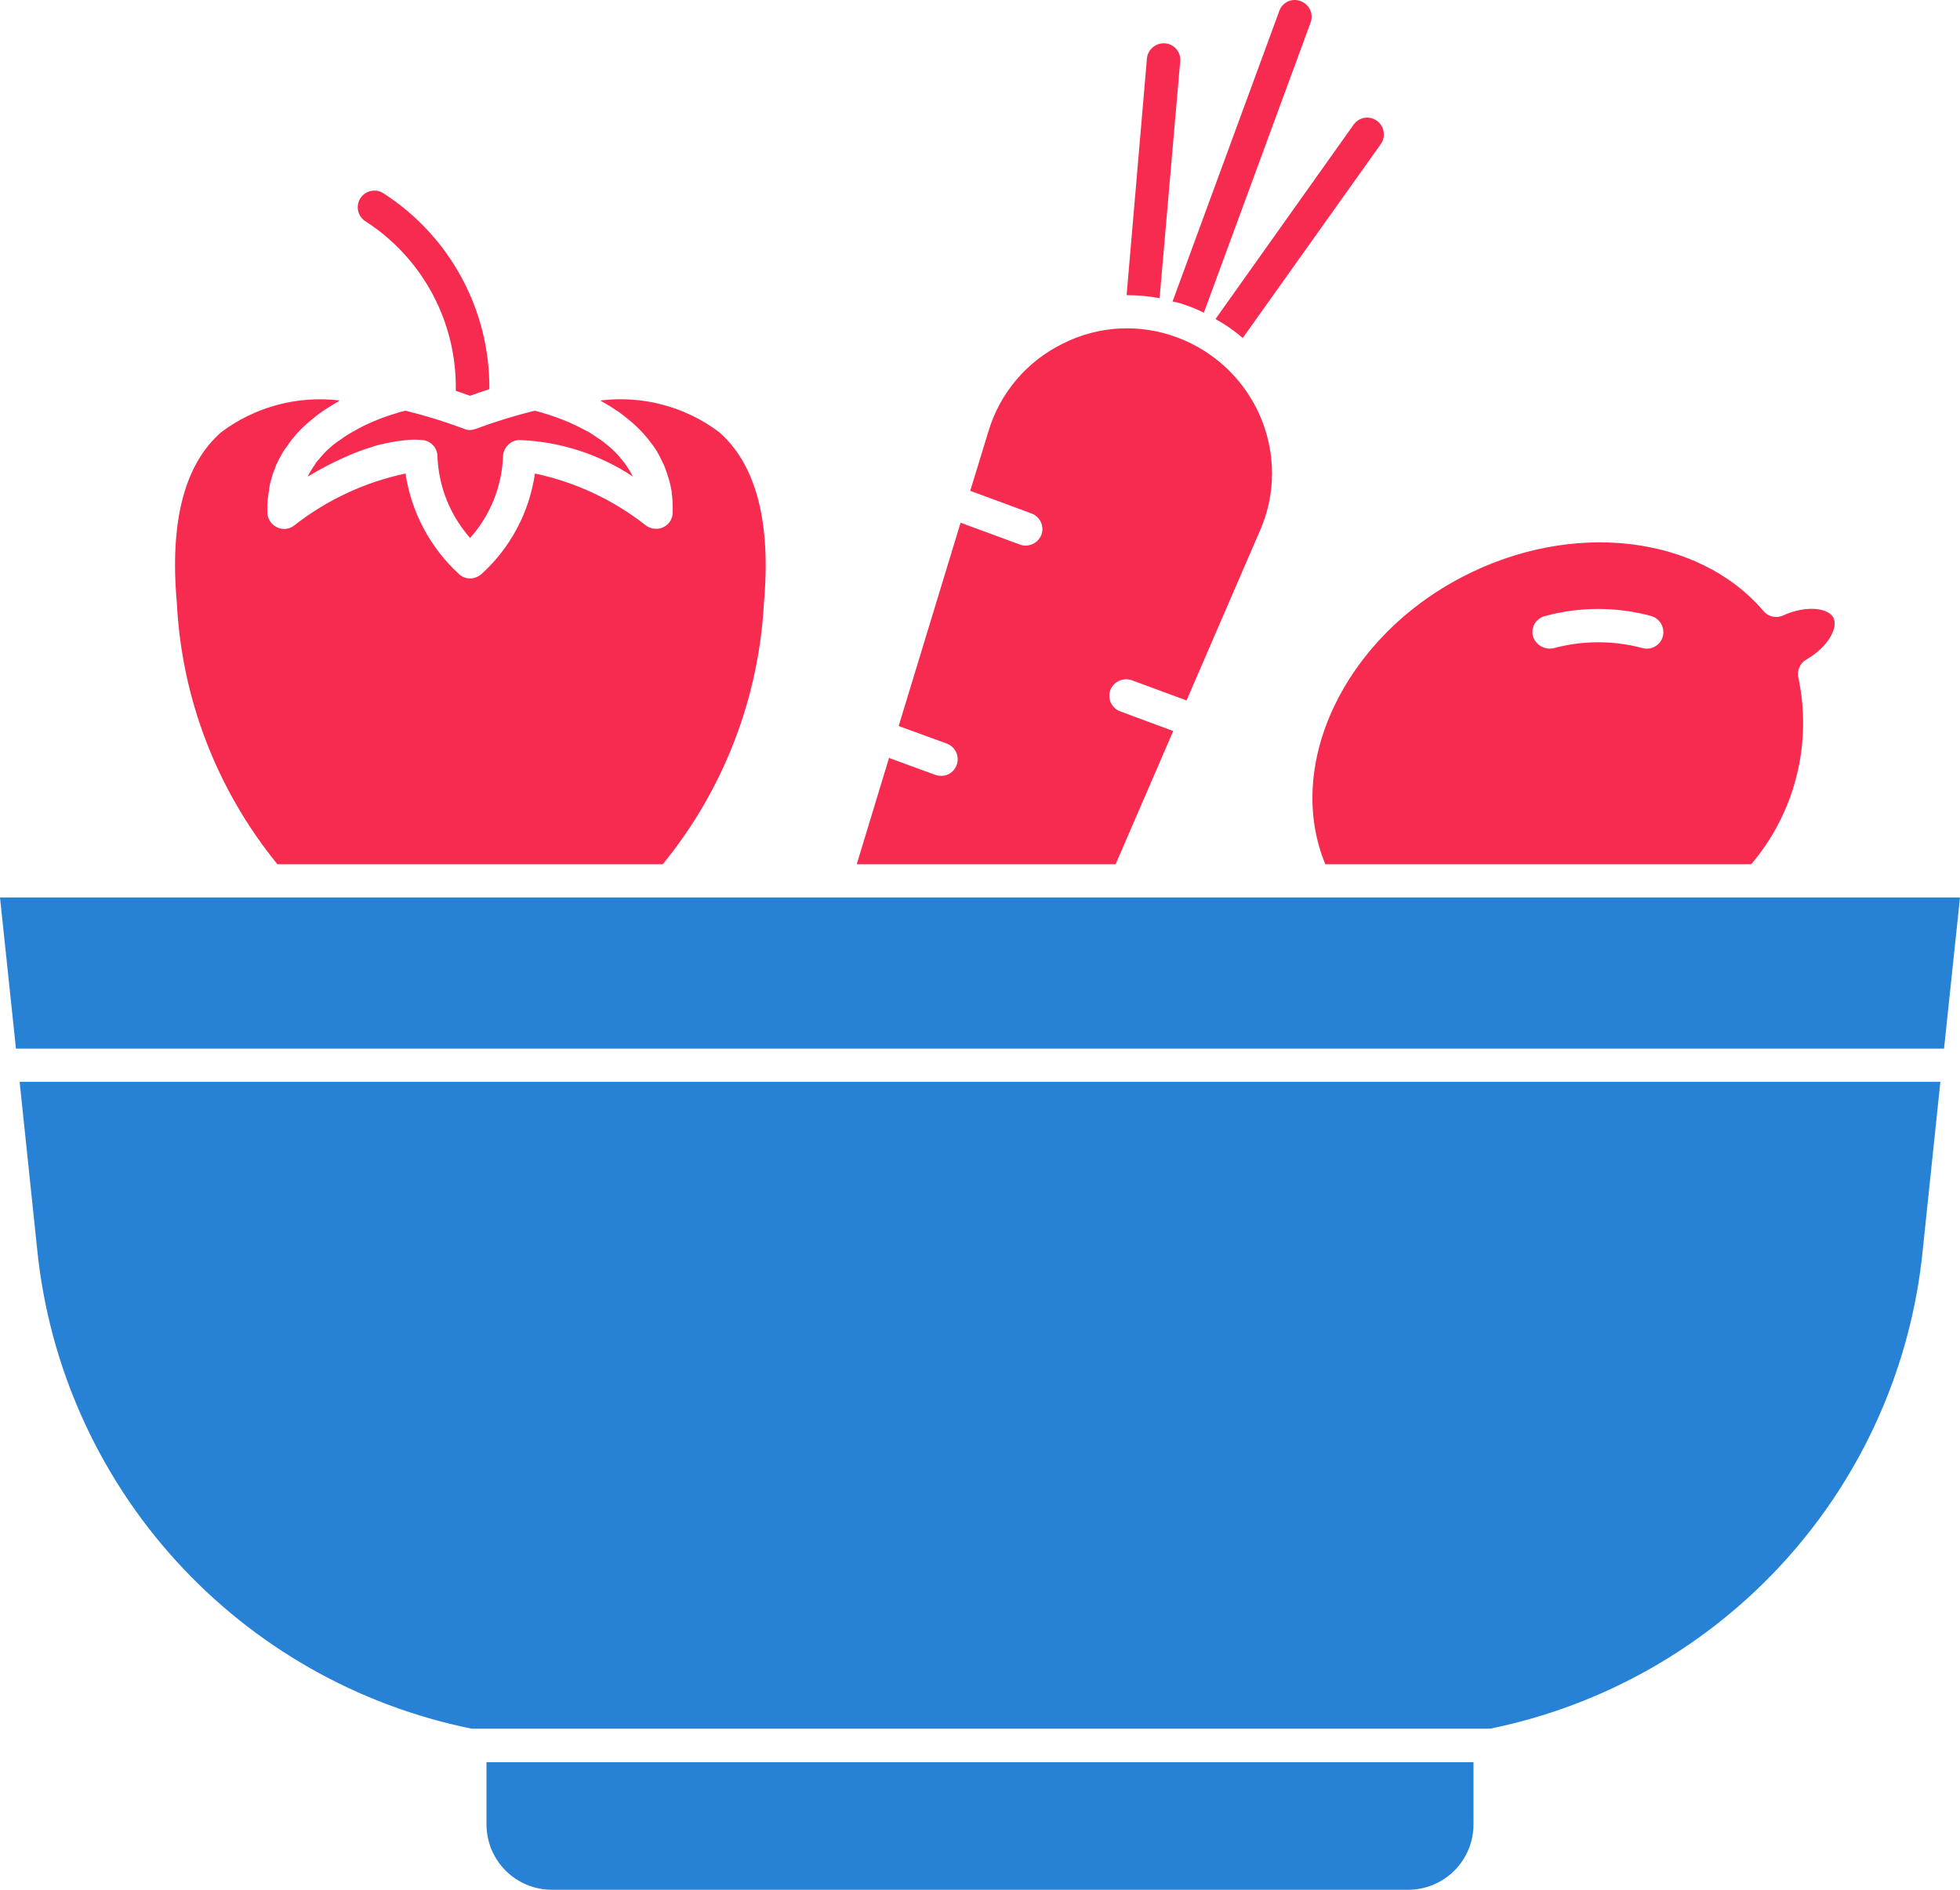 <svg width="56" height="54" viewBox="0 0 56 54" fill="none" xmlns="http://www.w3.org/2000/svg">
<path d="M1.065 35.726C1.404 39.028 2.791 42.134 5.023 44.593C7.255 47.052 10.215 48.735 13.472 49.396H42.575C45.828 48.734 48.782 47.05 51.006 44.59C53.23 42.13 54.607 39.024 54.935 35.726L55.439 30.913H0.561L1.065 35.726ZM13.9 52.139C13.902 52.634 14.1 53.108 14.451 53.457C14.802 53.806 15.278 54.001 15.773 54H40.227C40.722 54.001 41.198 53.806 41.549 53.457C41.9 53.108 42.098 52.634 42.1 52.139V50.355H13.9V52.139ZM0 25.645L0.456 29.964H55.544L56 25.645H0Z" fill="#2781D5"/>
<path d="M33.131 8.519C32.82 8.463 32.505 8.434 32.189 8.434L32.77 1.665C32.783 1.542 32.845 1.429 32.94 1.349C33.036 1.269 33.159 1.23 33.283 1.238C33.346 1.243 33.407 1.259 33.463 1.288C33.519 1.316 33.569 1.355 33.609 1.403C33.65 1.451 33.681 1.506 33.7 1.566C33.719 1.625 33.726 1.688 33.72 1.751L33.131 8.519ZM33.958 8.747C34.108 8.801 34.254 8.864 34.395 8.937L37.447 0.64C37.49 0.522 37.484 0.392 37.43 0.278C37.377 0.164 37.28 0.076 37.162 0.033C37.104 0.01 37.042 -0.001 36.98 0C36.917 0.002 36.856 0.016 36.799 0.041C36.742 0.067 36.691 0.104 36.649 0.15C36.607 0.196 36.574 0.249 36.553 0.308L33.502 8.614C33.657 8.645 33.81 8.69 33.958 8.747ZM35.507 9.658L39.453 4.115C39.525 4.011 39.553 3.883 39.531 3.759C39.51 3.635 39.441 3.524 39.339 3.45C39.288 3.414 39.23 3.387 39.169 3.373C39.107 3.359 39.044 3.358 38.982 3.368C38.92 3.379 38.861 3.401 38.808 3.435C38.755 3.469 38.709 3.513 38.673 3.564L34.728 9.117C35.007 9.269 35.268 9.451 35.507 9.658ZM33.52 20.889L32.008 20.328C31.89 20.285 31.794 20.197 31.74 20.084C31.687 19.97 31.681 19.839 31.723 19.721C31.768 19.604 31.856 19.509 31.97 19.456C32.083 19.403 32.213 19.396 32.332 19.436L33.901 20.015L36.002 15.155C36.229 14.64 36.345 14.084 36.344 13.522C36.341 12.675 36.079 11.85 35.593 11.156C35.107 10.462 34.42 9.933 33.625 9.639C33.099 9.442 32.537 9.357 31.976 9.388C31.414 9.419 30.865 9.566 30.364 9.82C29.858 10.068 29.408 10.418 29.043 10.847C28.678 11.277 28.406 11.777 28.244 12.316L27.721 14.025L29.47 14.671C29.588 14.714 29.684 14.803 29.737 14.916C29.791 15.03 29.797 15.16 29.756 15.278C29.721 15.368 29.659 15.447 29.58 15.502C29.5 15.558 29.406 15.589 29.309 15.591C29.254 15.592 29.199 15.582 29.147 15.563L27.445 14.937L25.676 20.746L27.055 21.249C27.114 21.272 27.167 21.305 27.213 21.349C27.259 21.392 27.295 21.443 27.321 21.501C27.347 21.558 27.361 21.62 27.362 21.683C27.364 21.745 27.353 21.808 27.331 21.866C27.297 21.957 27.236 22.036 27.156 22.09C27.076 22.145 26.981 22.173 26.884 22.17C26.829 22.169 26.774 22.16 26.722 22.142L25.401 21.658L24.478 24.695H31.875L33.52 20.889ZM41.783 16.484C44.901 14.861 48.523 15.278 50.387 17.462C50.453 17.541 50.545 17.597 50.646 17.619C50.748 17.642 50.854 17.63 50.948 17.585C51.623 17.281 52.241 17.376 52.383 17.651C52.526 17.927 52.241 18.487 51.604 18.848C51.515 18.901 51.445 18.981 51.406 19.077C51.367 19.173 51.359 19.279 51.385 19.379C51.58 20.309 51.56 21.271 51.326 22.193C51.092 23.114 50.651 23.97 50.035 24.695H37.866C36.696 21.866 38.398 18.241 41.783 16.484ZM43.799 18.183C43.837 18.301 43.916 18.401 44.023 18.464C44.13 18.527 44.257 18.549 44.379 18.525C45.209 18.299 46.085 18.295 46.917 18.516C46.977 18.533 47.04 18.539 47.102 18.533C47.164 18.526 47.225 18.507 47.279 18.477C47.334 18.447 47.383 18.407 47.422 18.358C47.461 18.309 47.49 18.253 47.507 18.193C47.541 18.072 47.526 17.943 47.465 17.833C47.405 17.723 47.304 17.641 47.184 17.604C46.187 17.333 45.137 17.333 44.141 17.604C44.08 17.62 44.023 17.647 43.973 17.684C43.922 17.721 43.88 17.768 43.848 17.822C43.816 17.876 43.796 17.936 43.787 17.998C43.778 18.06 43.783 18.123 43.799 18.183ZM13.022 11.168C13.193 11.225 13.336 11.272 13.431 11.31C13.554 11.262 13.745 11.196 13.982 11.12C13.991 10.012 13.72 8.921 13.195 7.945C12.67 6.969 11.908 6.142 10.978 5.538C10.927 5.501 10.87 5.475 10.809 5.46C10.748 5.445 10.685 5.443 10.623 5.452C10.562 5.462 10.502 5.484 10.449 5.516C10.396 5.549 10.349 5.592 10.312 5.642C10.238 5.744 10.207 5.872 10.227 5.996C10.246 6.121 10.315 6.232 10.417 6.307C11.232 6.826 11.899 7.546 12.355 8.397C12.811 9.249 13.041 10.202 13.022 11.168ZM9.105 13.133C9.059 13.177 9.02 13.228 8.991 13.285C8.915 13.39 8.849 13.501 8.791 13.617C8.896 13.56 9 13.494 9.105 13.437C9.333 13.313 9.571 13.19 9.827 13.076C10.086 12.955 10.353 12.854 10.626 12.772C10.728 12.735 10.833 12.706 10.94 12.687C11.015 12.666 11.091 12.65 11.168 12.639C11.265 12.618 11.364 12.602 11.463 12.592C11.598 12.573 11.735 12.563 11.871 12.563C11.929 12.563 11.995 12.573 12.052 12.573C12.175 12.579 12.291 12.634 12.374 12.724C12.458 12.815 12.502 12.934 12.499 13.057C12.535 13.913 12.864 14.73 13.431 15.373C14.003 14.733 14.335 13.915 14.372 13.057C14.372 12.935 14.418 12.818 14.501 12.728C14.584 12.638 14.697 12.583 14.819 12.573C15.982 12.611 17.111 12.973 18.08 13.616C18.035 13.525 17.984 13.436 17.928 13.351C17.877 13.27 17.82 13.194 17.757 13.123C17.638 12.971 17.5 12.834 17.348 12.715C17.273 12.649 17.194 12.588 17.11 12.534C17.015 12.468 16.92 12.411 16.835 12.354C16.644 12.249 16.454 12.155 16.283 12.079C16.026 11.968 15.762 11.873 15.494 11.794C15.422 11.771 15.349 11.752 15.275 11.737C14.711 11.875 14.155 12.046 13.611 12.249C13.6 12.256 13.587 12.259 13.573 12.259C13.528 12.277 13.48 12.287 13.431 12.287C13.396 12.289 13.36 12.286 13.326 12.277C13.3 12.27 13.275 12.26 13.25 12.249C12.706 12.046 12.15 11.874 11.586 11.736C11.512 11.751 11.439 11.77 11.368 11.793C11.32 11.812 11.273 11.822 11.216 11.841C11.032 11.898 10.851 11.965 10.674 12.04C10.477 12.122 10.287 12.217 10.103 12.325C9.977 12.392 9.856 12.468 9.742 12.553C9.628 12.627 9.52 12.709 9.419 12.8C9.304 12.901 9.199 13.013 9.105 13.133ZM7.926 24.695H18.936C20.668 22.577 21.68 19.964 21.826 17.234C22.035 14.908 21.598 13.266 20.543 12.345C19.574 11.618 18.36 11.295 17.158 11.443C17.167 11.443 17.167 11.453 17.176 11.462C17.331 11.545 17.48 11.637 17.623 11.737C17.651 11.75 17.676 11.766 17.699 11.785C17.842 11.889 17.965 11.994 18.089 12.098C18.279 12.266 18.452 12.454 18.602 12.658C18.68 12.757 18.75 12.862 18.812 12.972C18.84 13.029 18.878 13.095 18.907 13.162C18.944 13.228 18.976 13.298 19.002 13.37C19.04 13.475 19.078 13.579 19.106 13.684C19.145 13.808 19.174 13.935 19.192 14.063V14.091C19.211 14.226 19.221 14.363 19.22 14.5V14.661C19.216 14.748 19.189 14.832 19.14 14.904C19.091 14.976 19.024 15.033 18.945 15.069C18.865 15.105 18.777 15.118 18.69 15.108C18.602 15.098 18.52 15.065 18.45 15.012C17.523 14.282 16.439 13.775 15.284 13.531C15.124 14.639 14.583 15.655 13.753 16.407C13.663 16.484 13.549 16.527 13.43 16.531C13.309 16.528 13.194 16.481 13.107 16.398C12.287 15.644 11.75 14.632 11.586 13.531C10.428 13.776 9.341 14.282 8.41 15.012C8.341 15.067 8.258 15.102 8.171 15.112C8.083 15.122 7.995 15.107 7.915 15.069C7.837 15.032 7.77 14.974 7.722 14.903C7.673 14.831 7.645 14.747 7.64 14.661C7.63 14.486 7.639 14.312 7.668 14.139C7.669 14.101 7.675 14.062 7.686 14.025C7.694 13.912 7.716 13.8 7.753 13.693C7.778 13.585 7.813 13.48 7.858 13.38C7.867 13.342 7.886 13.304 7.896 13.275C7.934 13.199 7.962 13.133 8 13.066C8.01 13.048 8.029 13.019 8.038 13C8.077 12.922 8.125 12.848 8.181 12.782C8.277 12.634 8.385 12.494 8.504 12.364C8.628 12.231 8.761 12.107 8.903 11.994C8.988 11.919 9.077 11.849 9.17 11.785C9.236 11.737 9.303 11.69 9.369 11.652C9.474 11.586 9.578 11.519 9.683 11.462C9.692 11.453 9.692 11.443 9.702 11.443C8.502 11.299 7.293 11.622 6.327 12.345C5.271 13.256 4.843 14.908 5.053 17.234C5.191 19.963 6.198 22.576 7.926 24.695Z" fill="#F72B50"/>
</svg>
